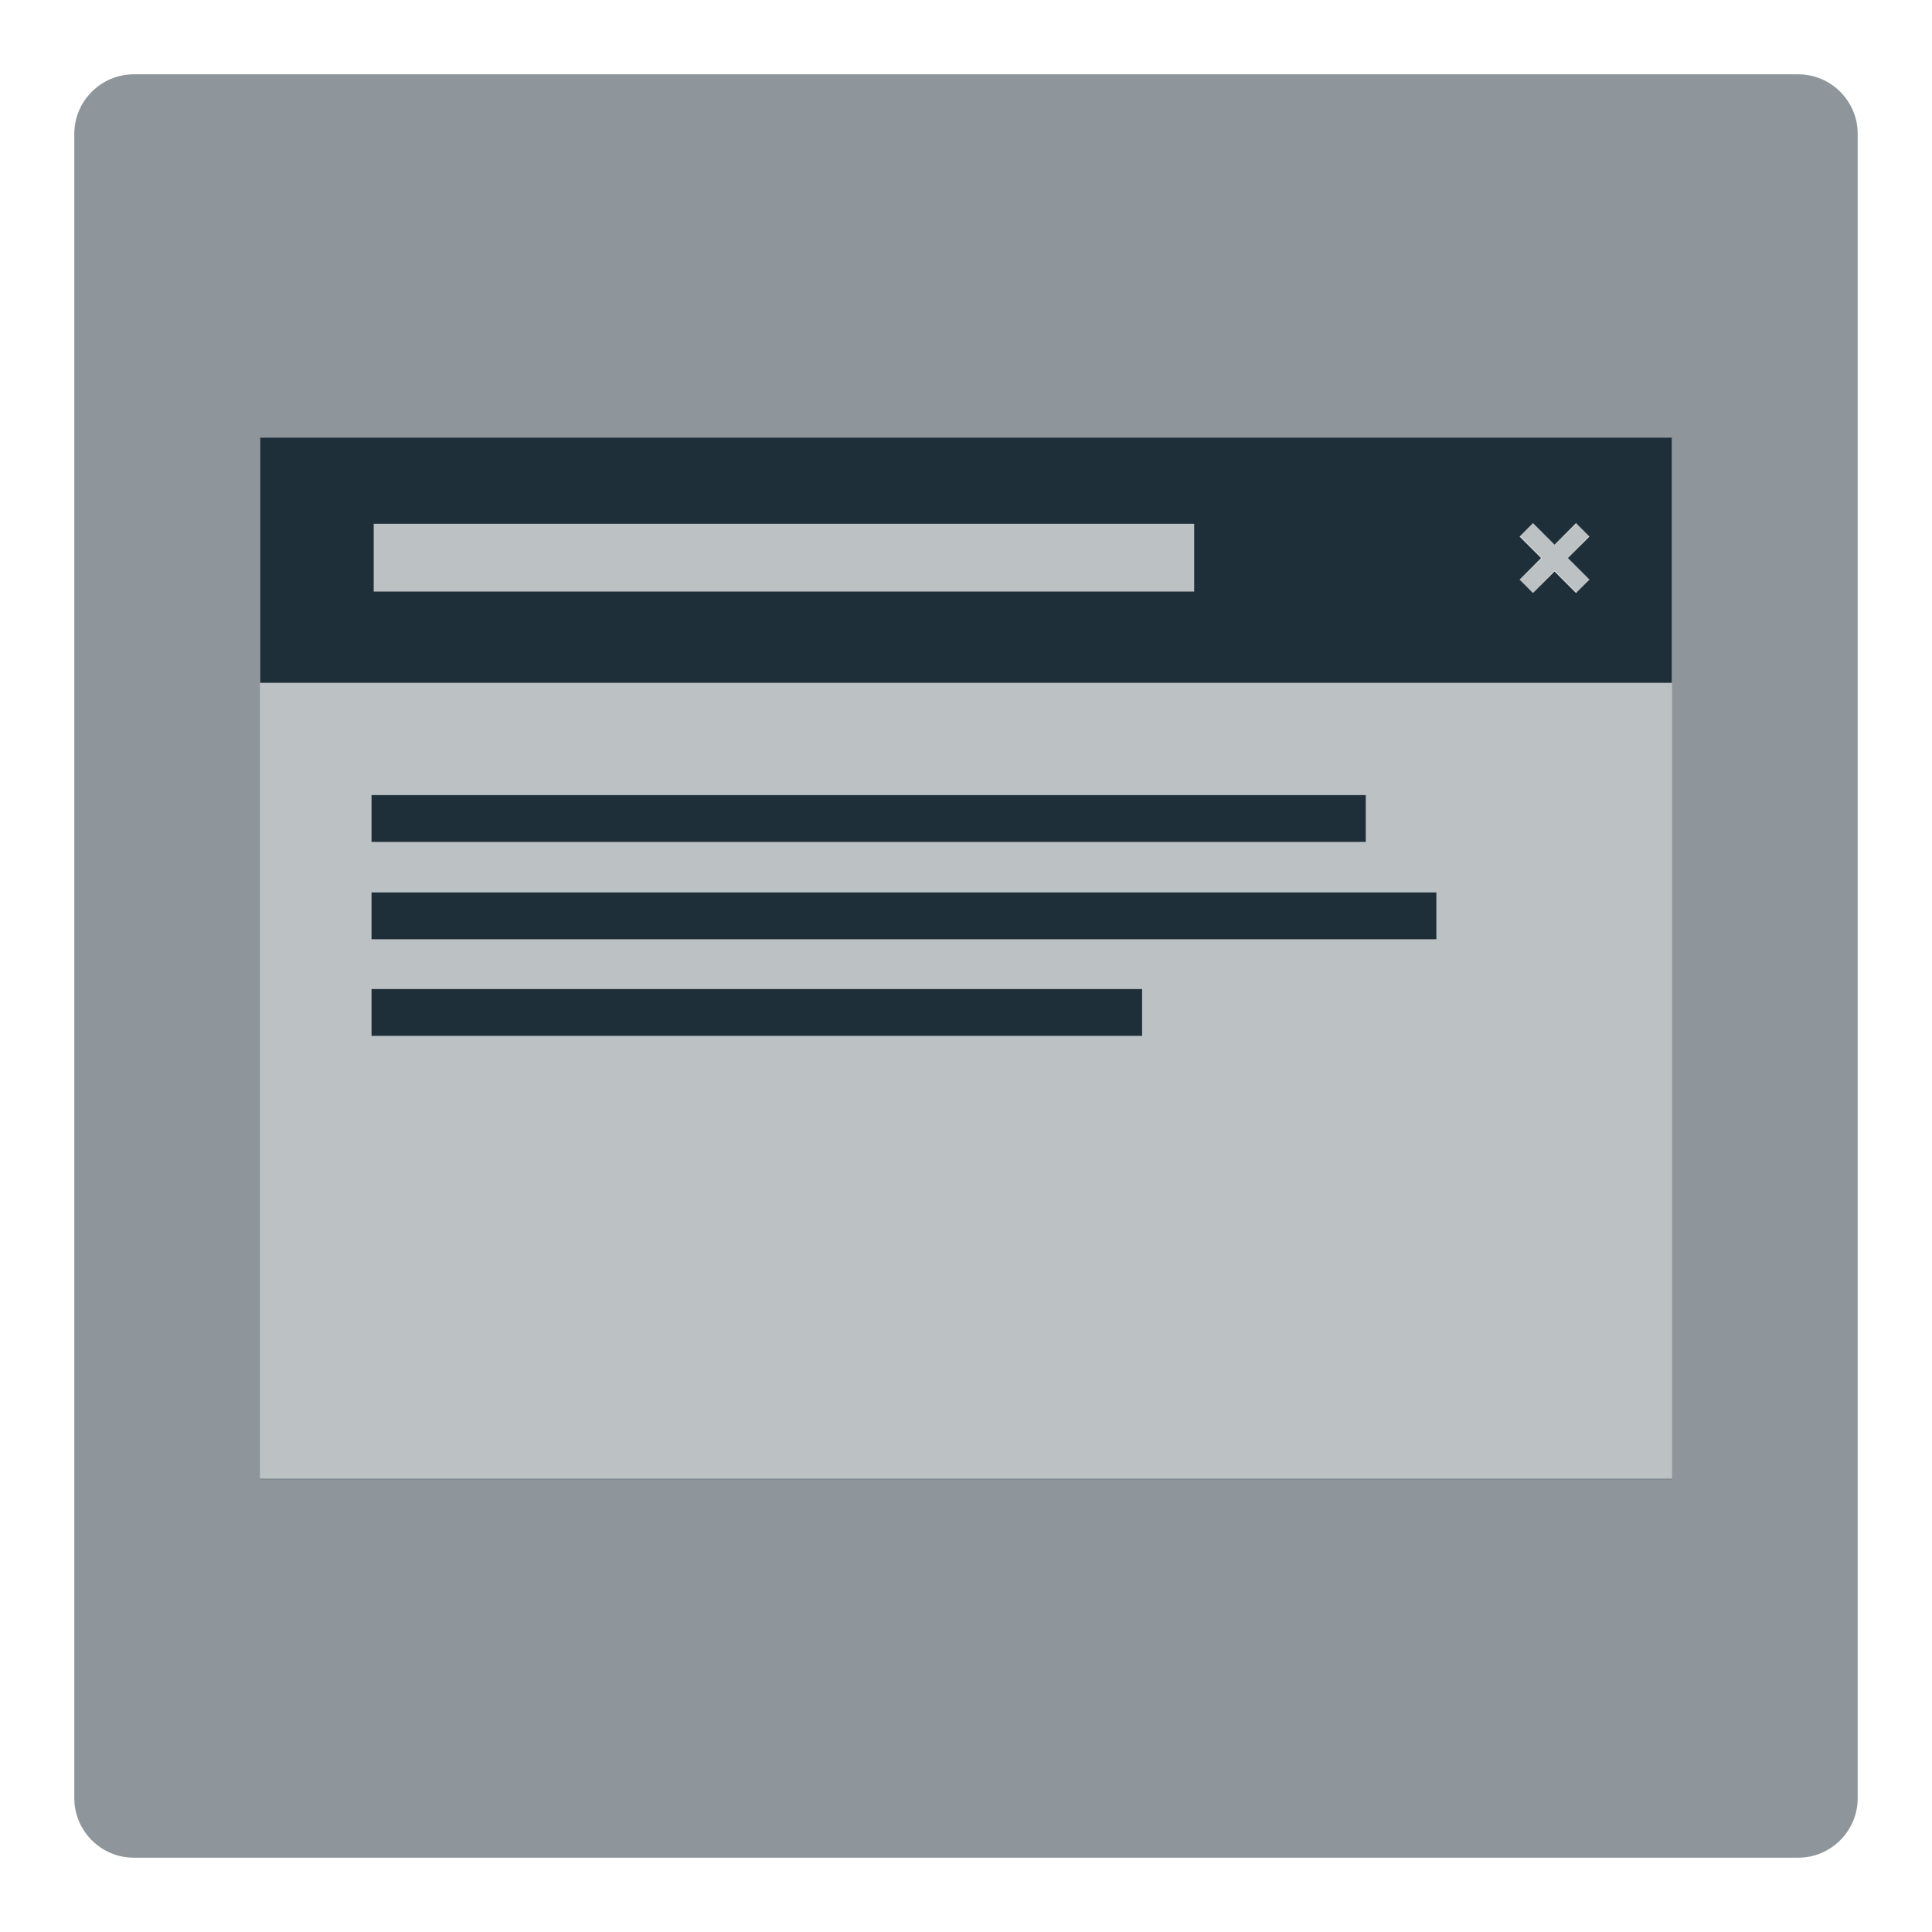 <?xml version="1.0" encoding="utf-8"?>
<!-- Generator: Adobe Illustrator 21.1.0, SVG Export Plug-In . SVG Version: 6.00 Build 0)  -->
<svg version="1.1" id="m-dialog" xmlns="http://www.w3.org/2000/svg" xmlns:xlink="http://www.w3.org/1999/xlink" x="0px" y="0px"
	 viewBox="0 0 260 260" style="enable-background:new 0 0 260 260;" xml:space="preserve">
<style type="text/css">
	.modul-u--preview-img--dark {
        fill:#1f2f39;
    }

    .modul-u--preview-img {
        fill:#1f2f39;
        opacity:0.5;
    }

    .modul-u--preview-img--light {
        fill:#1f2f39;
        opacity:0.3;
    }
</style>
<path class="modul-u--preview-img" d="M10,18v224c0,4.4,3.6,8,8,8h224c4.4,0,8-3.6,8-8V18c0-4.4-3.6-8-8-8H18C13.6,10,10,13.6,10,18z M225,199H35V59
		h190V199z"/>
<g class="modul-u--preview-img--light">
	<rect x="35" y="91.9" class="st1" width="190" height="107.2"/>
	<rect x="50.3" y="70.5" class="st1" width="110.4" height="9.1"/>
	<polygon class="st1" points="212.2,70.4 209.2,73.3 206.3,70.4 204.5,72.1 207.5,75.1 204.5,78 206.3,79.8 209.2,76.8 212.2,79.8 
			213.9,78 211,75.1 213.9,72.1 		"/>
</g>
<g class="modul-u--preview-img--dark">
	<rect x="50" y="107" class="Style_x0020_graphique_x0020_3" width="133.8" height="6.3"/>
	<rect x="50" y="120.1" class="Style_x0020_graphique_x0020_3" width="143.3" height="6.3"/>
	<rect x="50" y="133.1" class="Style_x0020_graphique_x0020_3" width="103.7" height="6.3"/>
	<path class="Style_x0020_graphique_x0020_3" d="M35,58.9v33h190v-33H35z M160.7,79.6H50.3v-9.1h110.4V79.6z M213.9,78l-1.8,1.8
			l-2.9-2.9l-2.9,2.9l-1.8-1.8l2.9-2.9l-2.9-2.9l1.8-1.8l2.9,2.9l2.9-2.9l1.8,1.8l-2.9,2.9L213.9,78z"/>
</g>
</svg>
